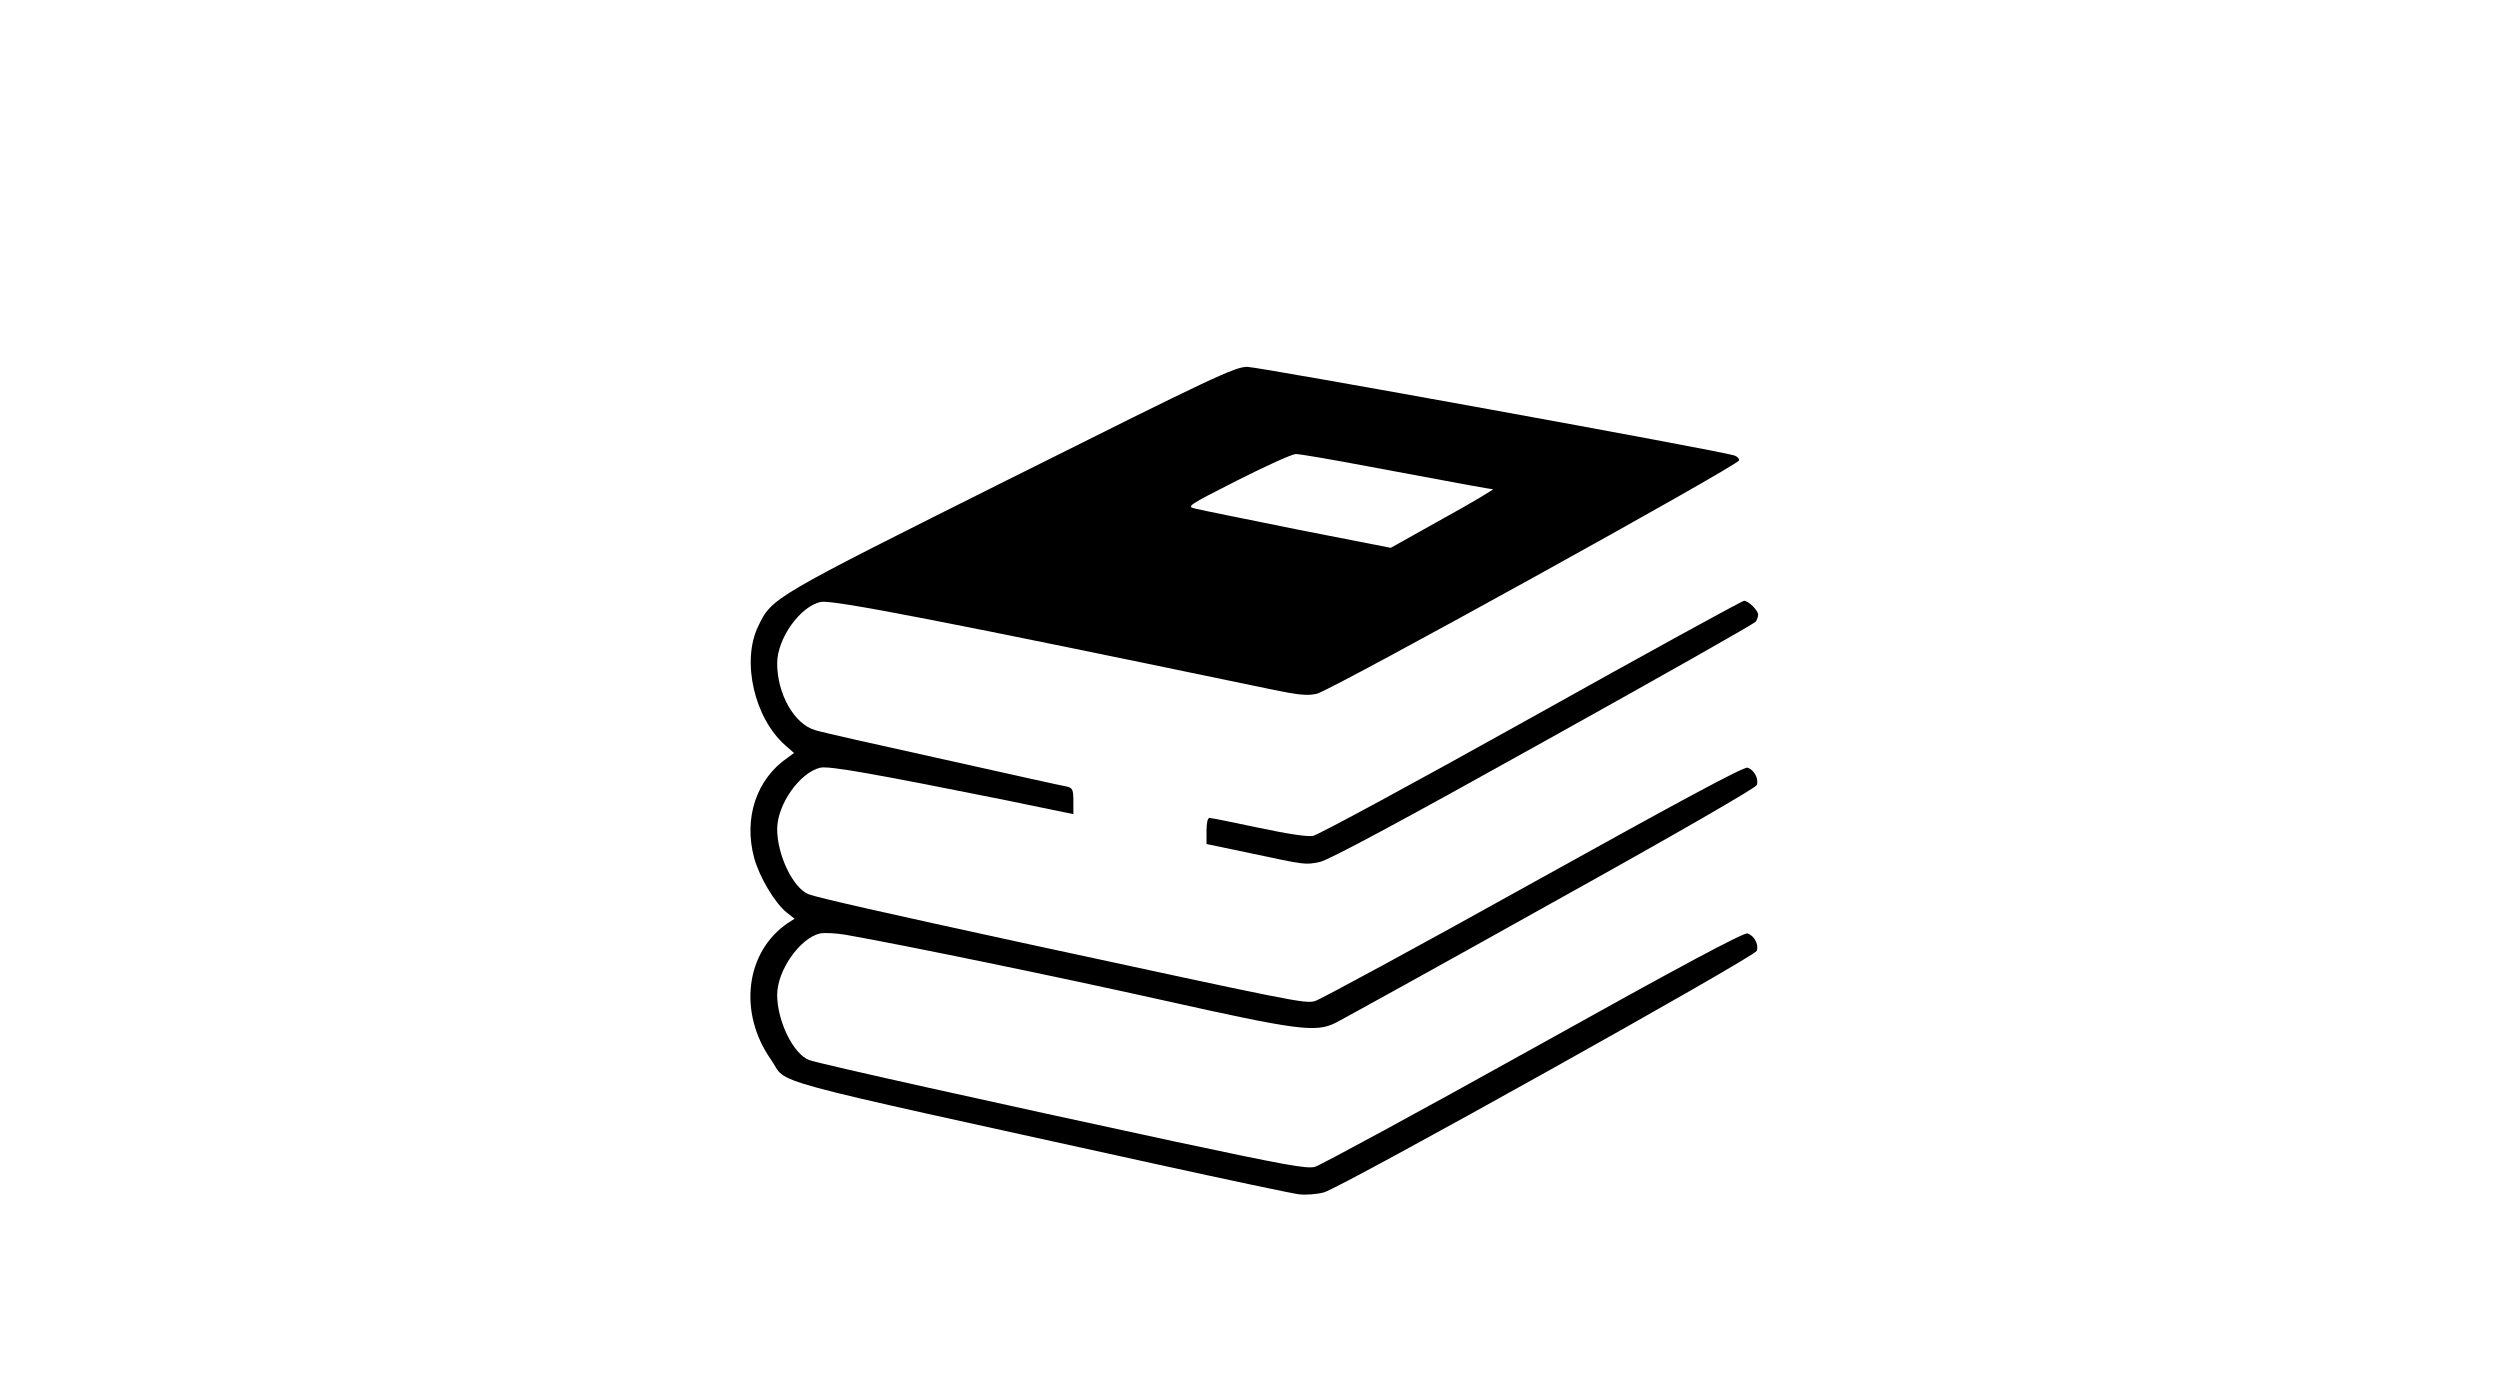 <?xml version="1.0" standalone="no"?>
<!DOCTYPE svg PUBLIC "-//W3C//DTD SVG 20010904//EN"
 "http://www.w3.org/TR/2001/REC-SVG-20010904/DTD/svg10.dtd">
<svg version="1.0" xmlns="http://www.w3.org/2000/svg"
 width="920pt" height="512pt" viewBox="0 0 920 512"
 preserveAspectRatio="xMidYMid meet">
<g transform="translate(0,512) scale(0.1,-0.1)"
fill="#000000" stroke="none">
<path d="M3722 3361 c-886 -443 -881 -440 -932 -546 -62 -128 -14 -337 99
-437 l33 -29 -23 -17 c-115 -78 -163 -222 -124 -368 19 -71 77 -168 120 -202
l29 -23 -25 -16 c-156 -106 -183 -330 -62 -502 67 -95 -82 -55 1418 -385 264
-58 500 -108 525 -111 25 -3 66 0 92 7 65 18 1586 867 1593 889 8 24 -10 56
-34 64 -14 4 -243 -118 -788 -422 -422 -235 -784 -431 -804 -437 -30 -8 -111
7 -515 93 -646 139 -1313 287 -1346 300 -59 22 -118 144 -118 240 0 90 84 209
158 226 17 3 59 1 94 -5 216 -38 788 -156 1173 -242 492 -110 558 -118 630
-82 22 11 379 208 792 439 459 255 755 426 758 436 8 24 -10 56 -34 64 -14 4
-246 -121 -788 -422 -422 -235 -784 -431 -804 -437 -38 -10 -70 -3 -1074 214
-502 109 -754 166 -789 179 -57 22 -116 144 -116 240 0 91 84 209 159 226 33
7 200 -23 674 -118 l257 -53 0 48 c0 41 -3 48 -22 53 -13 2 -216 47 -453 100
-236 52 -450 100 -475 108 -77 22 -140 133 -140 246 0 92 86 212 162 226 44 8
462 -73 1652 -321 105 -22 137 -25 172 -17 52 12 1554 842 1554 859 0 7 -8 15
-18 18 -55 18 -1751 326 -1792 326 -45 0 -120 -35 -868 -409z m1311 43 c385
-72 450 -84 461 -84 6 0 -76 -49 -183 -108 l-193 -108 -342 67 c-187 38 -357
72 -376 77 -35 8 -32 10 155 105 105 53 200 96 213 96 12 1 132 -20 265 -45z"/>
<path d="M5635 2479 c-423 -236 -785 -432 -803 -435 -20 -4 -93 7 -201 30 -93
20 -174 36 -180 36 -7 0 -11 -19 -11 -48 l0 -48 153 -32 c215 -46 210 -45 264
-34 33 7 296 148 823 442 426 237 778 436 782 443 4 7 8 18 8 25 0 16 -37 52
-52 51 -7 0 -359 -193 -783 -430z"/>
</g>
</svg>
